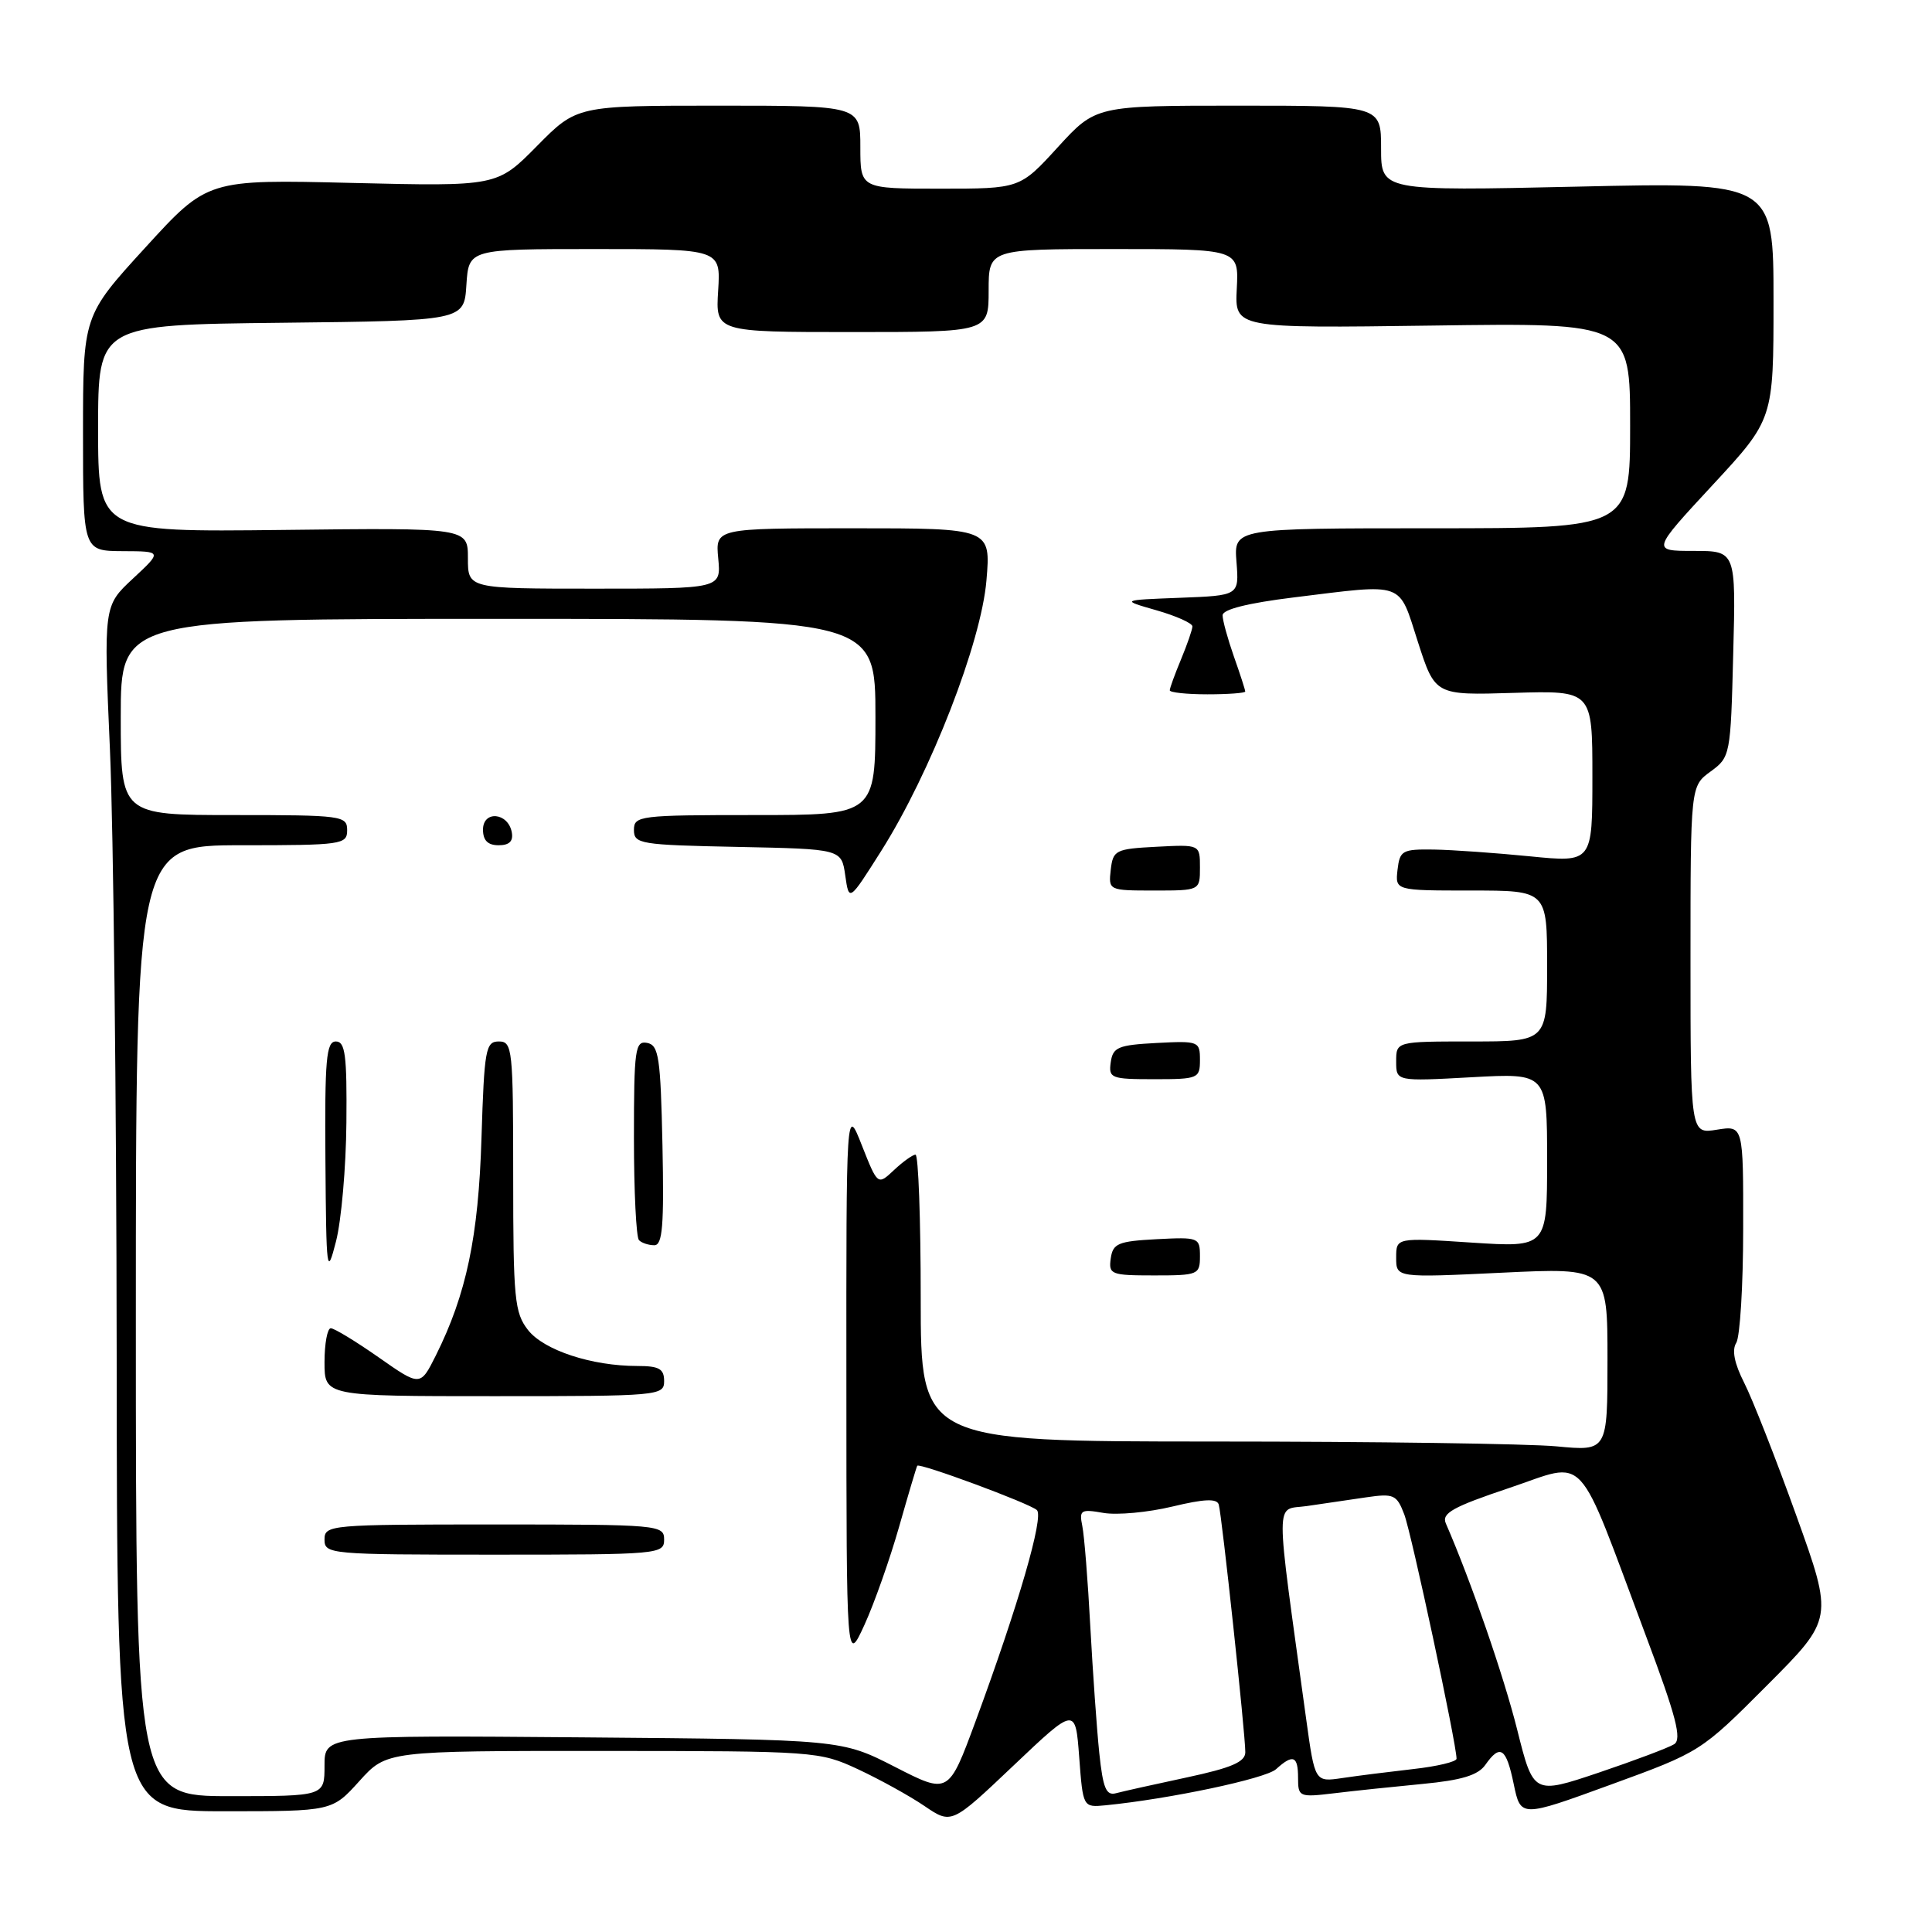 <?xml version="1.0" encoding="UTF-8" standalone="no"?>
<!DOCTYPE svg PUBLIC "-//W3C//DTD SVG 1.1//EN" "http://www.w3.org/Graphics/SVG/1.1/DTD/svg11.dtd" >
<svg xmlns="http://www.w3.org/2000/svg" xmlns:xlink="http://www.w3.org/1999/xlink" version="1.1" viewBox="0 0 256 256">
 <g >
 <path fill="currentColor"
d=" M 143.00 232.83 C 143.50 239.50 143.50 239.50 146.50 239.21 C 154.99 238.37 167.69 235.68 169.08 234.43 C 171.34 232.38 172.00 232.65 172.00 235.59 C 172.00 238.10 172.16 238.17 176.75 237.62 C 179.36 237.30 184.65 236.75 188.50 236.38 C 193.67 235.89 195.84 235.23 196.81 233.86 C 198.79 231.04 199.58 231.58 200.58 236.42 C 201.50 240.83 201.50 240.83 213.42 236.48 C 225.30 232.15 225.39 232.10 234.14 223.32 C 242.94 214.50 242.94 214.50 238.01 200.79 C 235.30 193.24 232.19 185.34 231.11 183.22 C 229.81 180.66 229.46 178.89 230.06 177.94 C 230.56 177.15 230.98 170.34 230.98 162.81 C 231.00 149.13 231.00 149.13 227.50 149.69 C 224.00 150.26 224.00 150.26 224.00 127.21 C 224.00 104.17 224.00 104.17 226.66 102.23 C 229.27 100.33 229.32 100.09 229.66 86.65 C 230.02 73.00 230.02 73.00 224.43 73.00 C 218.84 73.00 218.84 73.00 226.92 64.28 C 235.00 55.56 235.00 55.56 235.00 39.85 C 235.00 24.14 235.00 24.14 209.00 24.73 C 183.00 25.31 183.00 25.31 183.00 19.66 C 183.00 14.00 183.00 14.00 164.10 14.00 C 145.20 14.00 145.20 14.00 140.17 19.50 C 135.15 25.00 135.15 25.00 124.57 25.00 C 114.00 25.00 114.00 25.00 114.00 19.50 C 114.00 14.00 114.00 14.00 95.22 14.00 C 76.43 14.00 76.43 14.00 71.15 19.35 C 65.87 24.70 65.87 24.70 46.68 24.24 C 27.50 23.77 27.50 23.77 19.25 32.81 C 11.00 41.84 11.00 41.84 11.00 57.42 C 11.00 73.00 11.00 73.00 16.25 73.03 C 21.50 73.05 21.50 73.05 17.61 76.67 C 13.73 80.28 13.73 80.28 14.57 99.39 C 15.03 109.90 15.43 145.84 15.46 179.25 C 15.50 240.00 15.50 240.00 29.75 240.00 C 44.01 240.00 44.01 240.00 47.62 236.00 C 51.23 232.00 51.23 232.00 79.87 232.01 C 108.06 232.02 108.58 232.06 113.70 234.44 C 116.57 235.78 120.52 237.96 122.49 239.30 C 126.08 241.74 126.08 241.74 134.29 233.95 C 142.50 226.16 142.50 226.16 143.00 232.83 Z  M 18.00 175.00 C 18.00 112.00 18.00 112.00 32.00 112.00 C 45.33 112.00 46.00 111.90 46.00 110.00 C 46.00 108.09 45.33 108.00 31.00 108.00 C 16.00 108.00 16.00 108.00 16.00 95.00 C 16.00 82.00 16.00 82.00 66.00 82.00 C 116.00 82.00 116.00 82.00 116.00 95.00 C 116.00 108.00 116.00 108.00 100.00 108.00 C 84.74 108.00 84.00 108.09 84.00 109.97 C 84.00 111.83 84.83 111.96 97.75 112.22 C 111.50 112.50 111.50 112.50 112.00 116.00 C 112.50 119.50 112.50 119.50 116.78 112.73 C 123.32 102.37 130.02 85.15 130.71 76.90 C 131.29 70.00 131.29 70.00 113.04 70.00 C 94.79 70.00 94.79 70.00 95.17 74.00 C 95.55 78.00 95.55 78.00 78.78 78.00 C 62.00 78.00 62.00 78.00 62.00 73.97 C 62.00 69.93 62.00 69.93 37.50 70.22 C 13.00 70.50 13.00 70.50 13.00 56.77 C 13.00 43.04 13.00 43.04 37.25 42.77 C 61.50 42.50 61.50 42.50 61.80 37.75 C 62.11 33.00 62.11 33.00 78.80 33.00 C 95.50 33.00 95.50 33.00 95.16 38.50 C 94.81 44.00 94.81 44.00 112.91 44.00 C 131.00 44.00 131.00 44.00 131.00 38.50 C 131.00 33.00 131.00 33.00 147.57 33.00 C 164.15 33.00 164.15 33.00 163.88 38.25 C 163.61 43.50 163.61 43.50 189.80 43.14 C 216.00 42.77 216.00 42.77 216.00 56.39 C 216.00 70.00 216.00 70.00 189.74 70.00 C 163.49 70.00 163.49 70.00 163.84 74.46 C 164.19 78.91 164.19 78.91 156.35 79.21 C 148.50 79.51 148.50 79.51 153.25 80.87 C 155.86 81.62 158.00 82.58 158.00 83.00 C 158.00 83.41 157.32 85.37 156.50 87.35 C 155.68 89.32 155.00 91.18 155.00 91.47 C 155.00 91.76 157.25 92.00 160.00 92.00 C 162.75 92.00 165.00 91.83 165.00 91.63 C 165.00 91.42 164.33 89.34 163.50 87.00 C 162.68 84.66 162.00 82.20 162.00 81.53 C 162.00 80.75 165.34 79.91 171.44 79.16 C 186.33 77.33 185.27 76.95 187.88 85.06 C 190.16 92.13 190.16 92.13 200.58 91.81 C 211.00 91.50 211.00 91.50 211.00 102.89 C 211.00 114.29 211.00 114.29 202.75 113.47 C 198.21 113.02 192.47 112.61 190.00 112.57 C 185.81 112.51 185.48 112.69 185.18 115.25 C 184.87 118.00 184.87 118.00 194.93 118.00 C 205.00 118.00 205.00 118.00 205.00 128.00 C 205.00 138.00 205.00 138.00 195.00 138.00 C 185.00 138.00 185.00 138.00 185.00 140.65 C 185.00 143.29 185.00 143.29 195.00 142.74 C 205.00 142.19 205.00 142.19 205.00 153.74 C 205.00 165.30 205.00 165.30 195.00 164.65 C 185.00 163.99 185.00 163.99 185.00 166.65 C 185.00 169.31 185.00 169.31 199.00 168.64 C 213.00 167.97 213.00 167.97 213.00 180.13 C 213.00 192.29 213.00 192.29 206.25 191.65 C 202.54 191.30 182.06 191.01 160.75 191.01 C 122.00 191.00 122.00 191.00 122.00 172.00 C 122.00 161.55 121.69 153.00 121.31 153.00 C 120.94 153.00 119.65 153.92 118.46 155.04 C 116.30 157.07 116.30 157.07 114.21 151.79 C 112.13 146.50 112.13 146.50 112.15 183.50 C 112.16 220.50 112.16 220.50 114.55 215.29 C 115.86 212.42 117.92 206.57 119.14 202.29 C 120.36 198.00 121.44 194.37 121.54 194.22 C 121.82 193.80 136.37 199.18 137.39 200.09 C 138.35 200.94 134.95 212.68 129.25 228.13 C 125.69 237.76 125.69 237.76 118.60 234.13 C 111.50 230.50 111.50 230.50 77.25 230.21 C 43.00 229.93 43.00 229.93 43.00 233.96 C 43.00 238.00 43.00 238.00 30.50 238.00 C 18.00 238.00 18.00 238.00 18.00 175.00 Z  M 88.00 204.00 C 88.00 202.06 87.33 202.00 65.50 202.00 C 43.67 202.00 43.00 202.06 43.00 204.00 C 43.00 205.94 43.67 206.00 65.50 206.00 C 87.33 206.00 88.00 205.94 88.00 204.00 Z  M 88.00 183.00 C 88.00 181.37 87.33 181.00 84.44 181.00 C 78.41 181.00 72.08 178.92 69.97 176.24 C 68.18 173.95 68.00 172.14 68.00 155.87 C 68.00 138.98 67.90 138.00 66.10 138.00 C 64.35 138.00 64.17 139.03 63.80 150.75 C 63.40 163.90 61.80 171.49 57.75 179.61 C 55.69 183.72 55.69 183.72 50.18 179.86 C 47.15 177.74 44.29 176.00 43.83 176.00 C 43.38 176.00 43.00 178.03 43.00 180.50 C 43.00 185.00 43.00 185.00 65.50 185.00 C 87.33 185.00 88.00 184.94 88.00 183.00 Z  M 45.90 148.75 C 45.98 139.82 45.75 138.00 44.50 138.00 C 43.23 138.00 43.02 140.36 43.12 153.75 C 43.23 168.63 43.31 169.22 44.52 164.50 C 45.23 161.75 45.85 154.66 45.90 148.75 Z  M 159.00 166.45 C 159.00 163.98 158.83 163.91 153.25 164.20 C 148.16 164.47 147.46 164.76 147.18 166.75 C 146.88 168.87 147.21 169.00 152.93 169.00 C 158.77 169.00 159.00 168.90 159.00 166.45 Z  M 87.78 151.76 C 87.53 140.08 87.29 138.49 85.75 138.19 C 84.16 137.88 84.00 139.01 84.00 150.76 C 84.00 157.86 84.30 163.97 84.67 164.33 C 85.03 164.70 85.95 165.00 86.70 165.00 C 87.79 165.00 88.00 162.40 87.78 151.76 Z  M 159.00 140.45 C 159.00 137.98 158.83 137.91 153.25 138.20 C 148.16 138.47 147.46 138.76 147.18 140.75 C 146.88 142.87 147.21 143.00 152.93 143.00 C 158.77 143.00 159.00 142.90 159.00 140.45 Z  M 159.00 114.95 C 159.00 111.90 159.00 111.90 153.25 112.20 C 147.81 112.48 147.48 112.65 147.18 115.25 C 146.87 117.98 146.91 118.00 152.93 118.00 C 159.00 118.00 159.00 118.00 159.00 114.95 Z  M 67.81 110.26 C 67.31 107.65 64.00 107.36 64.00 109.93 C 64.00 111.36 64.64 112.00 66.07 112.00 C 67.50 112.00 68.04 111.46 67.81 110.26 Z  M 145.66 232.28 C 145.33 229.10 144.80 221.55 144.47 215.50 C 144.15 209.45 143.67 203.46 143.41 202.20 C 142.98 200.09 143.21 199.94 146.22 200.47 C 148.02 200.78 152.12 200.40 155.33 199.63 C 159.57 198.61 161.24 198.54 161.49 199.36 C 161.90 200.73 165.02 229.79 165.01 232.18 C 165.00 233.47 163.18 234.25 157.25 235.52 C 152.99 236.43 148.77 237.37 147.88 237.61 C 146.57 237.97 146.15 236.95 145.66 232.28 Z  M 201.03 229.17 C 199.24 222.03 194.89 209.45 191.58 201.86 C 191.00 200.51 192.48 199.68 199.99 197.16 C 210.49 193.64 208.71 191.71 218.09 216.75 C 222.11 227.46 222.89 230.46 221.83 231.12 C 221.10 231.58 216.61 233.27 211.85 234.88 C 203.19 237.79 203.19 237.79 201.03 229.17 Z  M 173.08 227.82 C 168.91 197.48 168.90 200.18 173.16 199.56 C 175.27 199.25 178.80 198.74 180.99 198.41 C 184.68 197.87 185.07 198.04 186.07 200.66 C 187.02 203.14 193.00 231.09 193.00 233.04 C 193.00 233.44 190.41 234.06 187.25 234.41 C 184.09 234.77 179.86 235.30 177.86 235.60 C 174.23 236.14 174.23 236.14 173.08 227.82 Z "/>
</g>
</svg>
